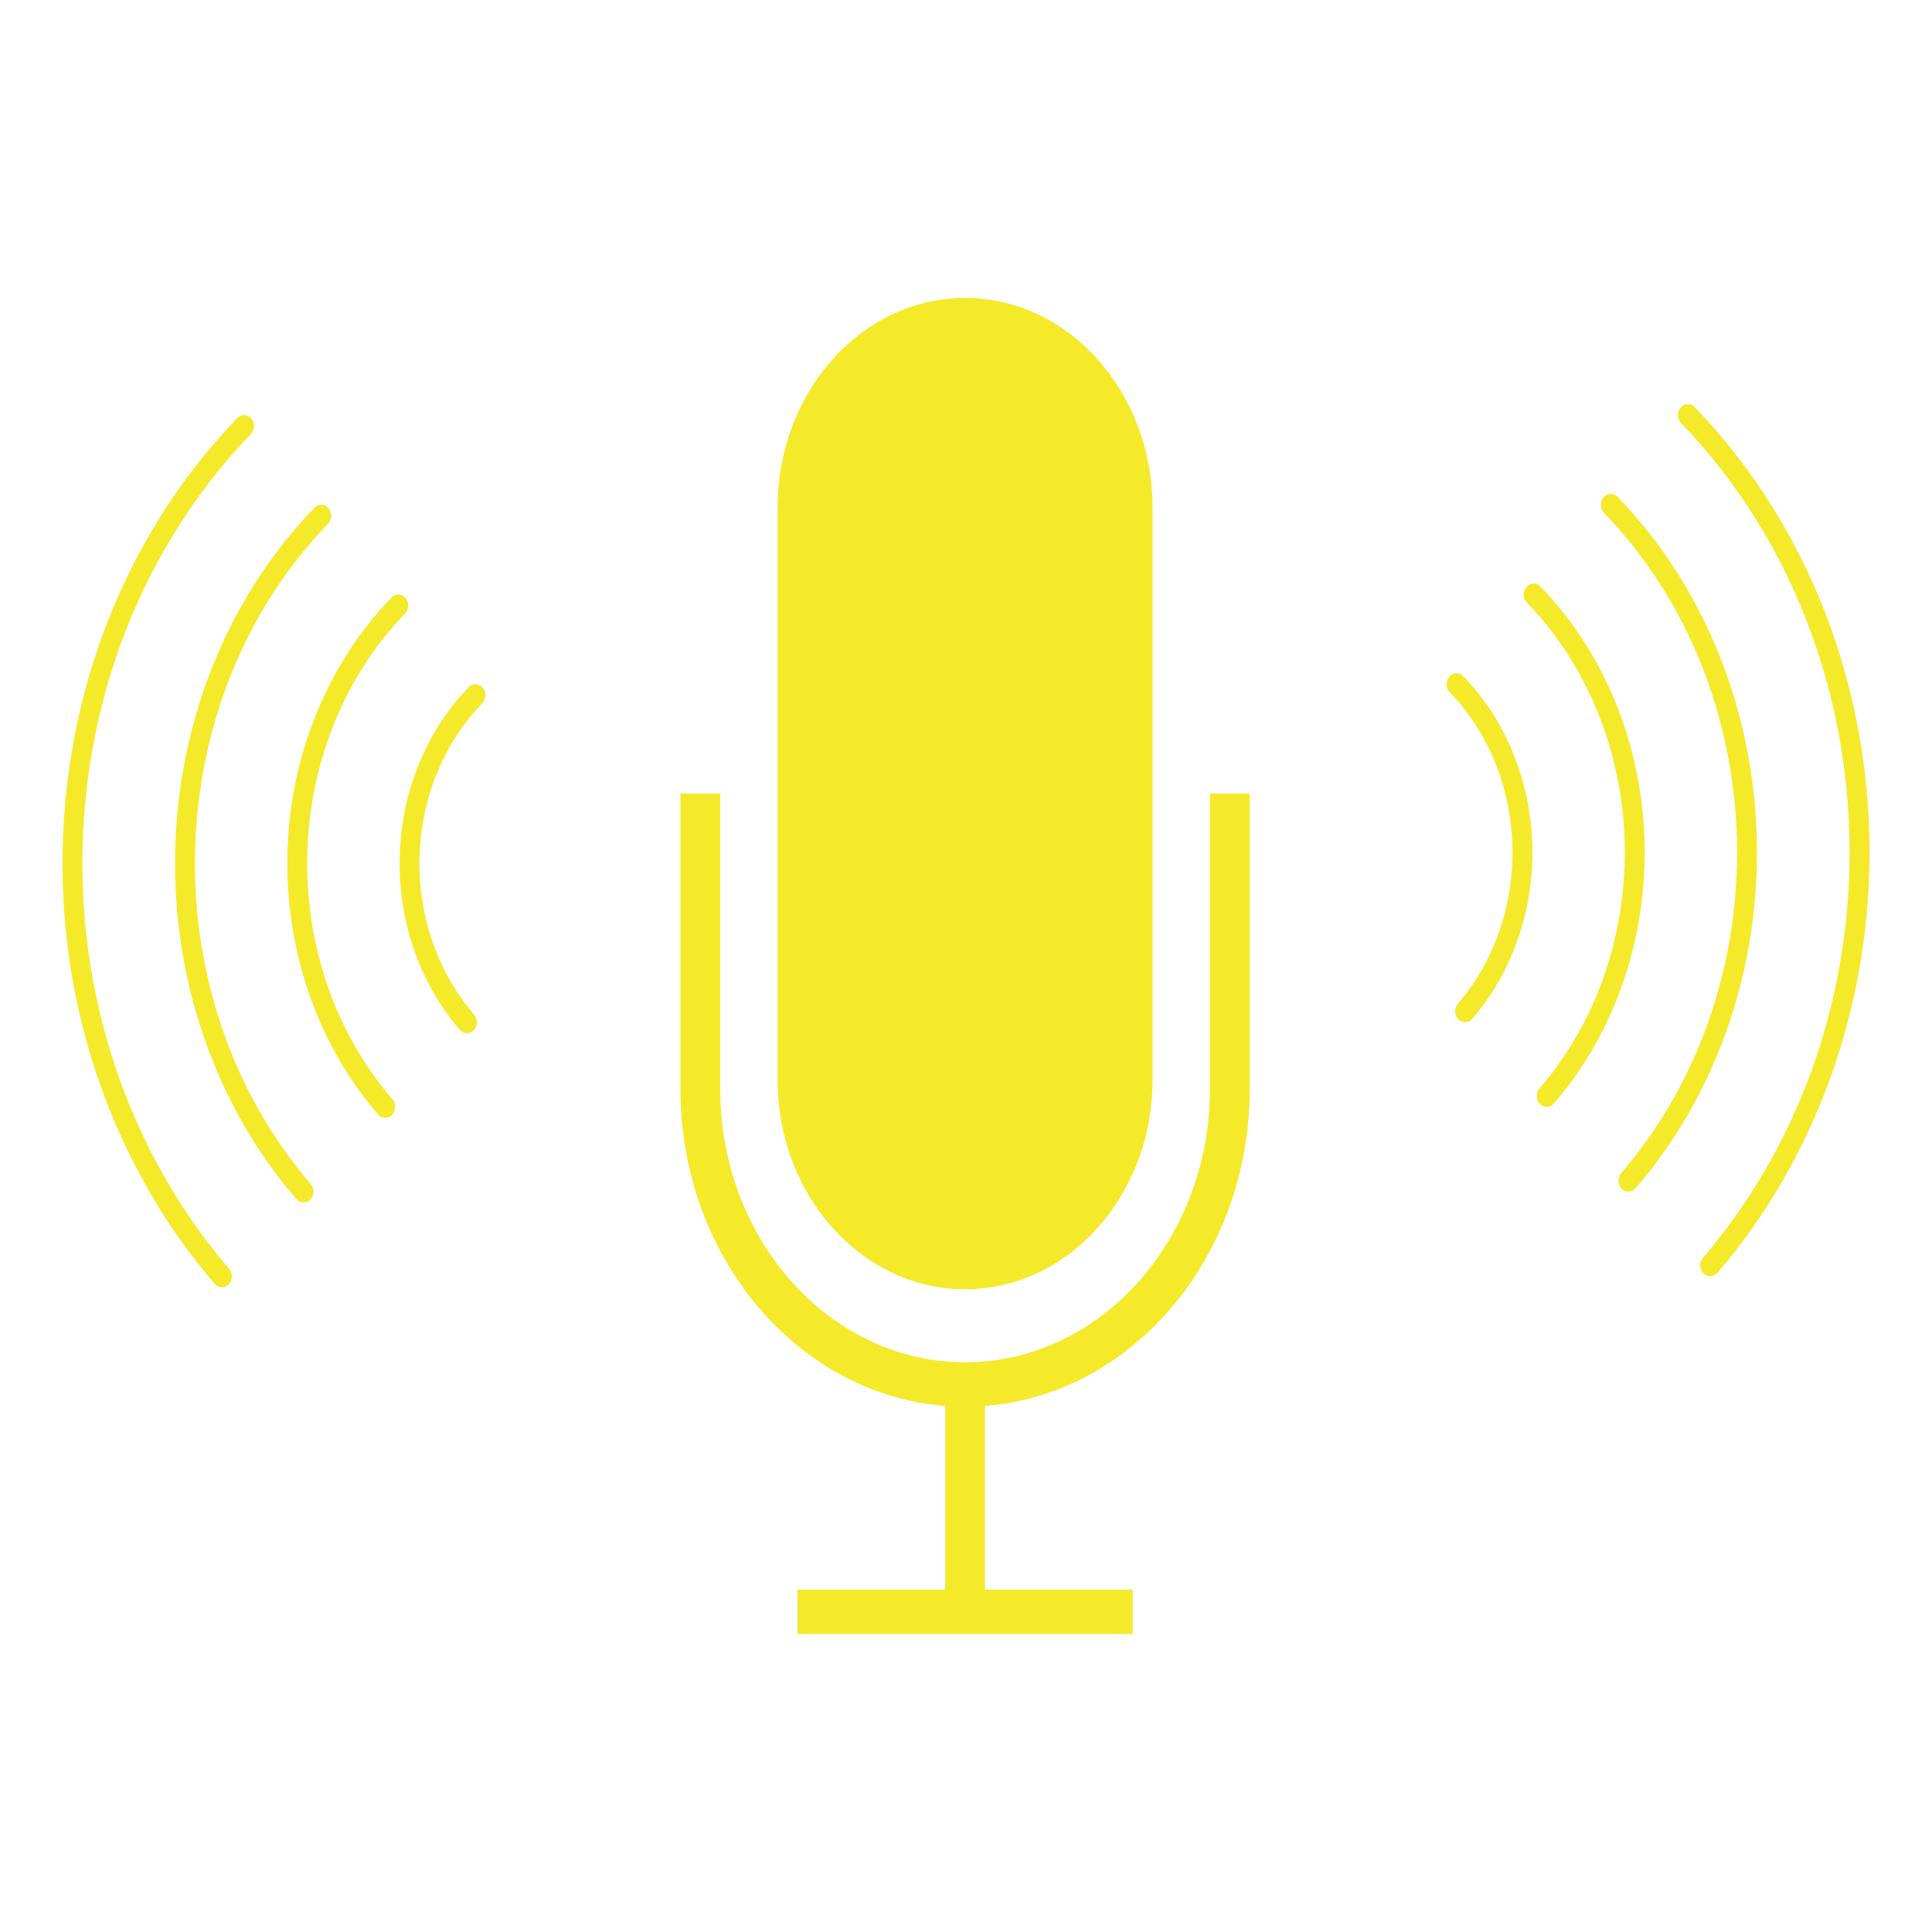 <?xml version="1.0" standalone="no"?><!DOCTYPE svg PUBLIC "-//W3C//DTD SVG 1.1//EN" "http://www.w3.org/Graphics/SVG/1.1/DTD/svg11.dtd"><svg t="1503989597468" class="icon" style="" viewBox="0 0 1024 1024" version="1.1" xmlns="http://www.w3.org/2000/svg" p-id="5979" xmlns:xlink="http://www.w3.org/1999/xlink" width="48" height="48"><defs><style type="text/css"></style></defs><path d="M511.526 683.321c54.769 0 99.344-49.743 99.344-110.879L610.87 268.798c0-61.131-44.574-110.878-99.344-110.878-54.792 0-99.365 49.742-99.365 110.878l0 303.644C412.16 633.578 456.734 683.321 511.526 683.321L511.526 683.321zM641.289 420.616l0 156.597c0 79.854-58.207 144.828-129.762 144.828-71.555 0-129.789-64.973-129.789-144.828l0-156.597-21.089 0 0 156.597c0 88.878 62.039 161.883 140.327 167.949l0 97.374-78.267 0 0 23.544 177.614 0 0-23.544-78.248 0 0-97.374c78.271-6.066 140.31-79.071 140.31-167.949l0-156.597L641.289 420.616 641.289 420.616zM641.289 420.616" p-id="5980" fill="#f4ea2a"></path><path d="M902.771 674.885c2.12 2.201 5.461 2.092 7.462-0.234 47.499-55.253 75.946-127.381 80.111-203.093 5.302-96.344-28.268-189.566-92.1-255.762-2.12-2.202-5.462-2.092-7.463 0.234-2.001 2.33-1.907 5.997 0.216 8.194 61.553 63.832 93.923 153.727 88.804 246.628-4.005 73.011-31.44 142.561-77.245 195.837C900.556 669.02 900.651 672.688 902.771 674.885L902.771 674.885zM902.771 674.885" p-id="5981" fill="#f4ea2a"></path><path d="M859.475 629.989c2.123 2.197 5.461 2.092 7.462-0.233 89.34-103.921 85.046-268.29-9.572-366.41-2.124-2.202-5.461-2.093-7.462 0.233-2.001 2.33-1.909 5.997 0.215 8.194 90.389 93.734 94.49 250.753 9.146 350.022C857.264 624.121 857.355 627.788 859.475 629.989L859.475 629.989zM859.475 629.989" p-id="5982" fill="#f4ea2a"></path><path d="M815.968 576.901c-2.001 2.326-1.904 5.991 0.215 8.194 2.12 2.197 5.461 2.092 7.462-0.237 66.799-77.699 63.59-200.599-7.159-273.962-2.12-2.202-5.461-2.092-7.462 0.233-2.001 2.325-1.904 5.991 0.215 8.194C875.758 388.302 878.769 503.848 815.968 576.901L815.968 576.901zM815.968 576.901" p-id="5983" fill="#f4ea2a"></path><path d="M768.148 358.673c-2.001 2.326-1.904 5.994 0.216 8.194 42.645 44.222 44.583 118.304 4.311 165.14-2.001 2.33-1.904 5.997 0.216 8.194 2.123 2.202 5.461 2.092 7.462-0.233 44.263-51.483 42.134-132.916-4.743-181.528C773.491 356.238 770.148 356.348 768.148 358.673L768.148 358.673zM768.148 358.673" p-id="5984" fill="#f4ea2a"></path><path d="M121.228 680.68c-2.123 2.202-5.461 2.092-7.462-0.233-47.499-55.25-75.95-127.382-80.111-203.094-5.302-96.344 28.268-189.566 92.101-255.761 2.119-2.197 5.456-2.093 7.462 0.237 2.001 2.325 1.904 5.991-0.216 8.19-61.557 63.838-93.922 153.727-88.805 246.632 4.005 73.011 31.44 142.557 77.245 195.838C123.444 674.815 123.348 678.483 121.228 680.68L121.228 680.68zM121.228 680.68" p-id="5985" fill="#f4ea2a"></path><path d="M164.521 635.785c-2.12 2.197-5.461 2.092-7.462-0.233-89.341-103.921-85.042-268.29 9.577-366.41 2.119-2.202 5.456-2.092 7.462 0.233 2.001 2.33 1.904 5.997-0.216 8.194-90.389 93.736-94.495 250.753-9.146 350.022C166.736 629.921 166.644 633.587 164.521 635.785L164.521 635.785zM164.521 635.785" p-id="5986" fill="#f4ea2a"></path><path d="M208.029 582.696c2.001 2.326 1.909 5.994-0.211 8.196-2.123 2.197-5.461 2.092-7.462-0.237-66.803-77.699-63.59-200.599 7.155-273.963 2.124-2.202 5.462-2.092 7.463 0.233 2.001 2.331 1.907 5.997-0.216 8.194C148.242 394.097 145.226 509.645 208.029 582.696L208.029 582.696zM208.029 582.696" p-id="5987" fill="#f4ea2a"></path><path d="M255.847 364.47c2.002 2.325 1.909 5.991-0.21 8.194-42.647 44.221-44.583 118.303-4.317 165.139 2.001 2.33 1.909 5.997-0.215 8.194-2.12 2.202-5.457 2.092-7.458-0.233-44.262-51.483-42.139-132.916 4.743-181.528C250.51 362.033 253.846 362.143 255.847 364.47L255.847 364.47zM255.847 364.47" p-id="5988" fill="#f4ea2a"></path></svg>
